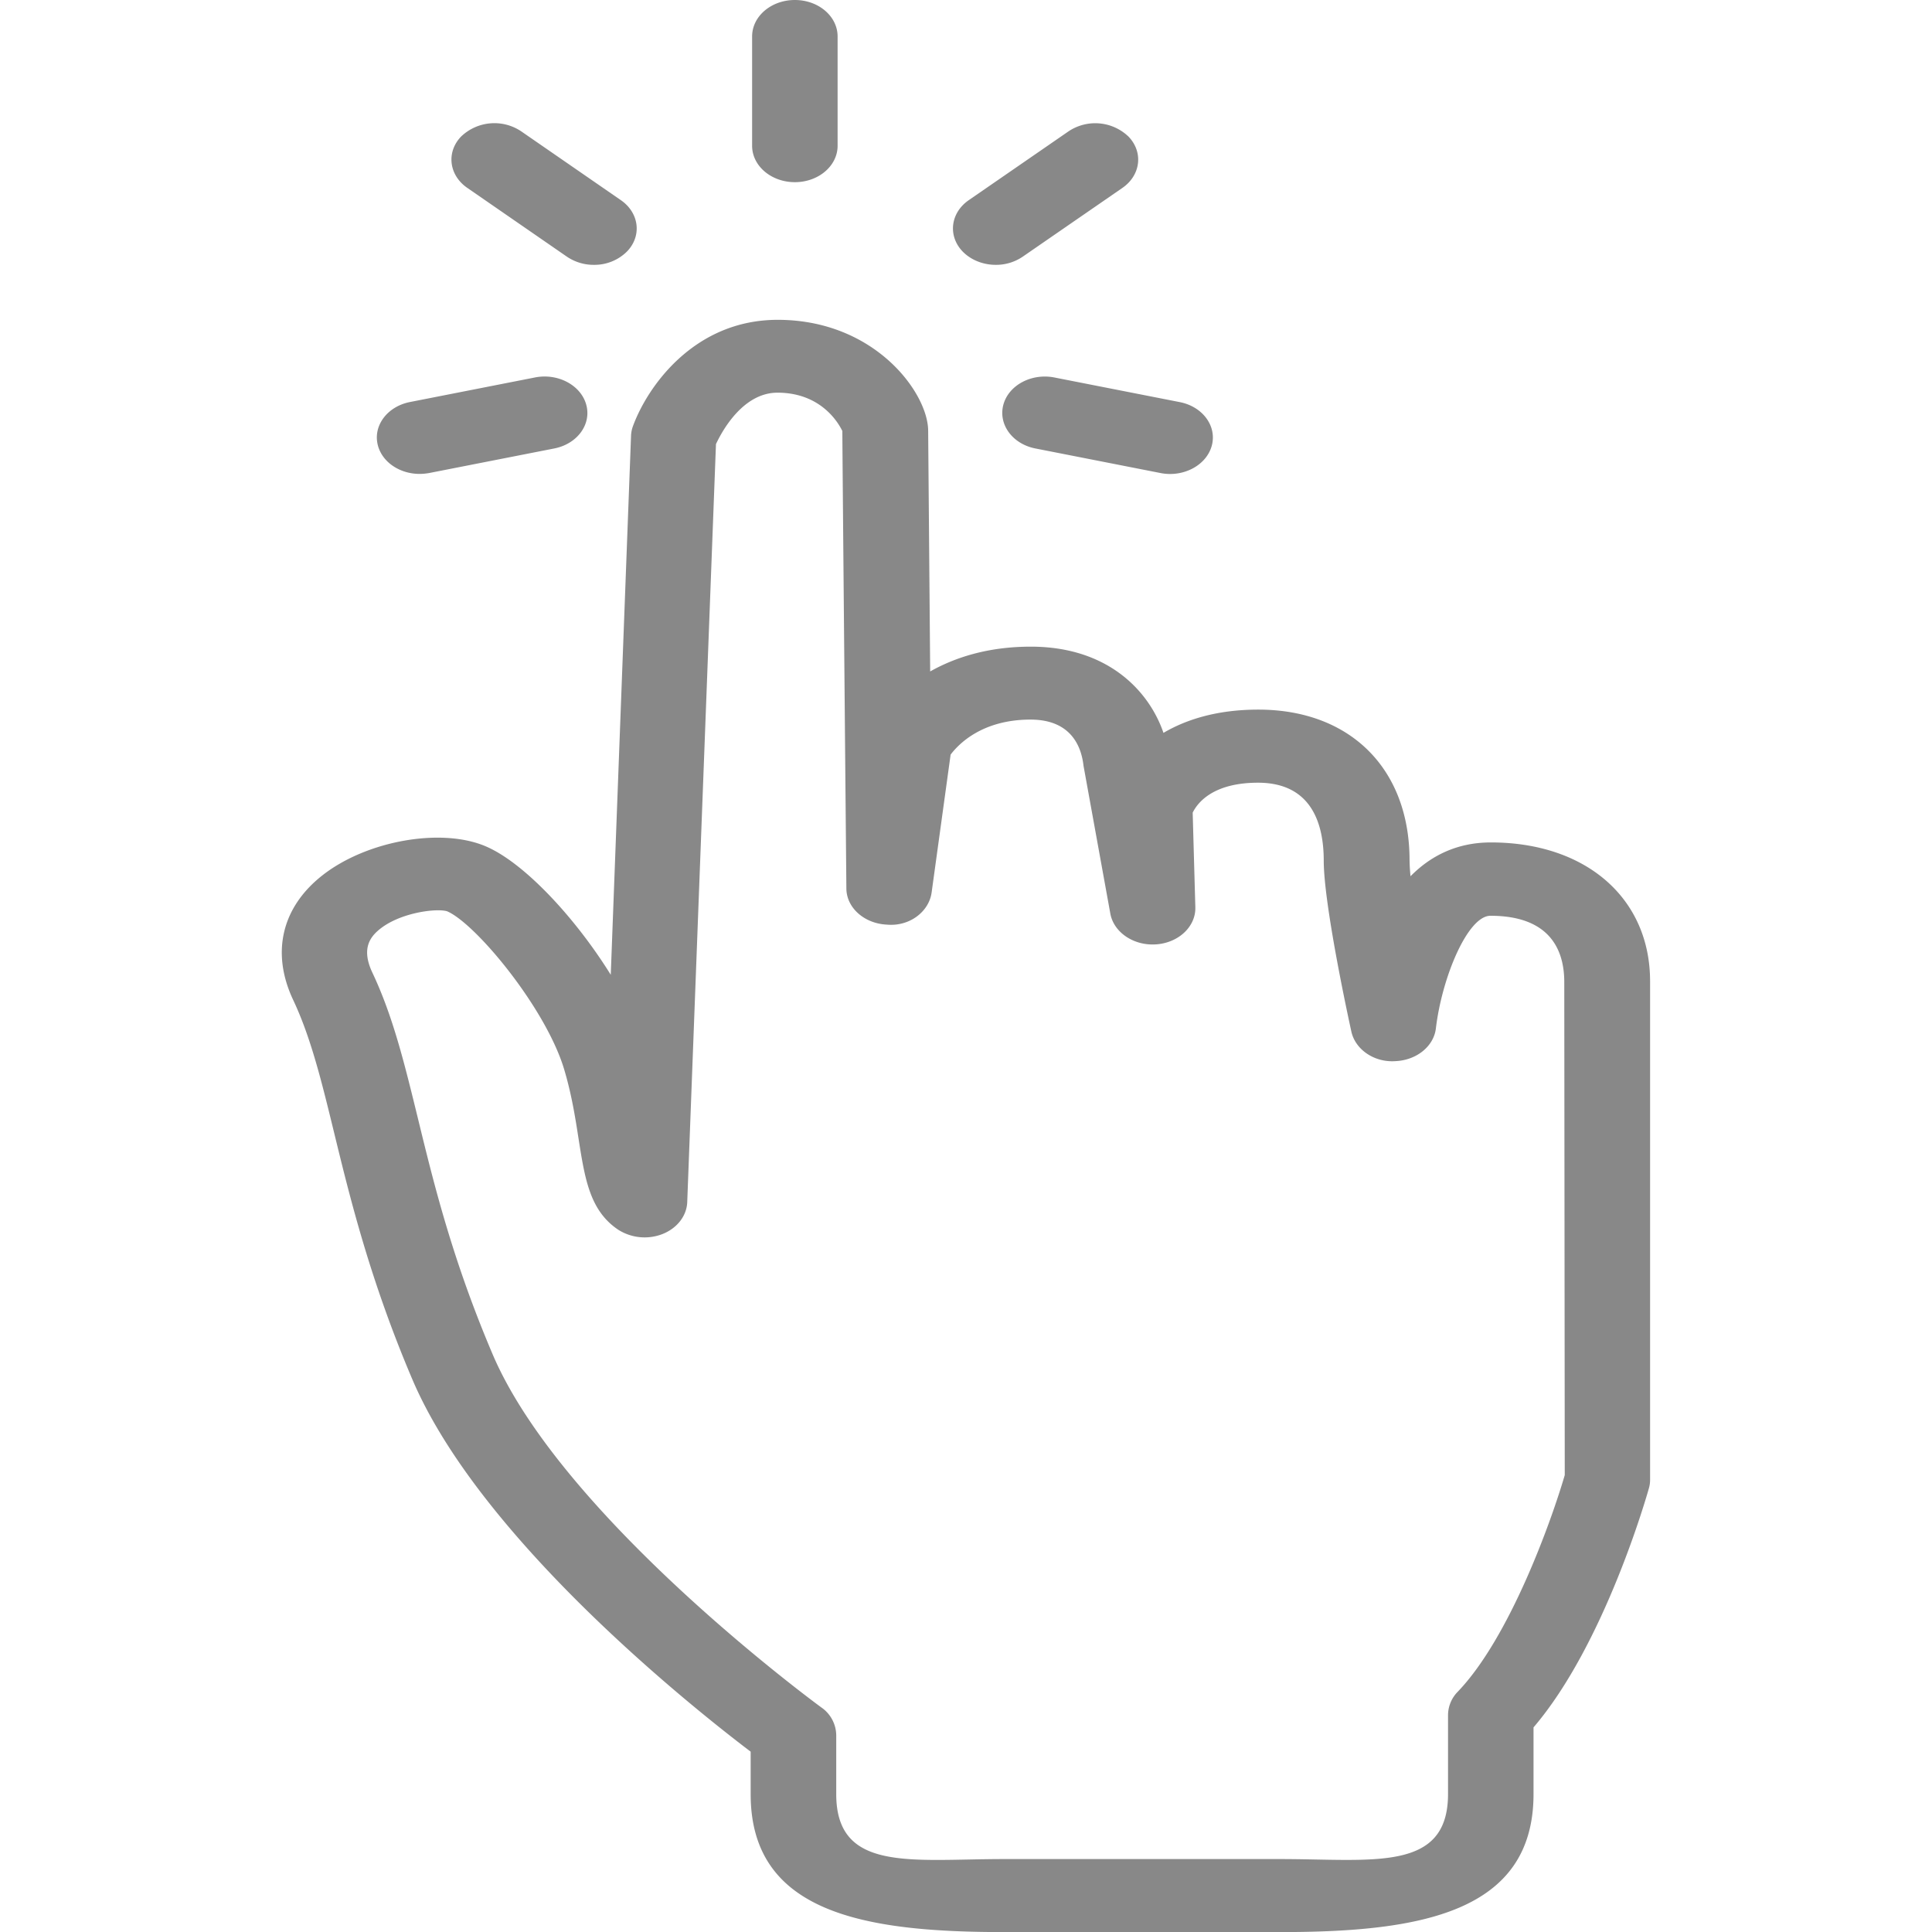 <svg xmlns="http://www.w3.org/2000/svg" width="24" height="24" viewBox="0 0 24 24"><path fill="#888" d="M18.52 10.465c-.428 0-.753.171-.998.42a2.375 2.375 0 0 1-.012-.198c0-1.137-.737-1.872-1.879-1.872-.505 0-.891.12-1.178.289-.173-.508-.679-1.071-1.648-1.071-.535 0-.945.136-1.25.308l-.025-2.988c0-.469-.66-1.38-1.869-1.38-1.04 0-1.62.832-1.799 1.323a.392.392 0 0 0-.023.118l-.252 6.695c-.44-.708-1.071-1.386-1.545-1.592-.547-.24-1.479-.078-2.032.353-.511.398-.645.964-.368 1.552.221.469.355 1.018.51 1.655.198.812.445 1.823.969 3.055.842 1.98 3.471 4.072 4.204 4.628v.528c0 1.474 1.41 1.713 3.142 1.713h3.441c1.732 0 3.142-.24 3.142-1.715v-.828c.884-1.033 1.411-2.891 1.434-2.973a.37.37 0 0 0 .014-.105v-6.186c.002-1.034-.794-1.729-1.978-1.729zm.918 7.859c-.166.569-.683 2.019-1.33 2.692a.417.417 0 0 0-.12.287v.982c0 .975-.933.809-2.079.809h-3.441c-1.146 0-2.08.167-2.08-.807v-.734a.426.426 0 0 0-.187-.344c-.032-.024-3.216-2.353-4.082-4.387-.498-1.171-.727-2.106-.928-2.931-.166-.678-.309-1.266-.565-1.808-.138-.292-.031-.436.076-.528.21-.179.552-.247.742-.247.049 0 .088.005.112.013.358.156 1.229 1.208 1.454 1.969.092.309.138.603.178.862.078.495.14.885.487 1.121a.612.612 0 0 0 .554.057c.182-.072.301-.225.308-.396l.357-9.417c.073-.157.333-.639.764-.639.615 0 .806.486.806.475 0 .213.05 5.685.05 5.685.002.239.223.435.503.448.282.026.523-.161.556-.399l.236-1.713c.098-.13.391-.435.992-.435.537 0 .637.379.659.574l.333 1.836c.043.236.295.403.572.382.279-.021.491-.223.484-.461l-.033-1.175c.057-.117.246-.372.811-.372.676 0 .817.526.817.967 0 .548.308 1.964.343 2.124.048.221.281.385.544.368.264-.01.479-.183.506-.406.075-.634.395-1.4.678-1.4.759 0 .917.448.917.823l.006 6.125z"/><path fill="#888" d="M12.464 5.028c-.065.243.112.487.398.543l1.553.305a.61.61 0 0 0 .12.012c.242 0 .461-.142.518-.351.066-.243-.112-.486-.398-.542l-1.553-.305c-.285-.058-.572.093-.638.338zM9.874 2.263c.293 0 .531-.202.531-.452V.453c0-.251-.238-.453-.531-.453-.293 0-.531.202-.531.453v1.358c0 .25.238.452.531.452zM12.37 3.29a.588.588 0 0 0 .334-.101l1.238-.854c.228-.157.263-.442.079-.636a.597.597 0 0 0-.748-.067l-1.238.854c-.228.157-.263.442-.079.636.106.11.259.168.414.168zM7.043 3.189a.591.591 0 0 0 .335.101.573.573 0 0 0 .413-.168c.185-.194.149-.479-.079-.636l-1.238-.855a.598.598 0 0 0-.748.067c-.184.194-.149.479.079.636l1.238.855zM5.212 5.887c.04 0 .08-.004.12-.011l1.553-.305c.286-.056.464-.299.398-.542-.066-.244-.353-.397-.638-.34l-1.552.305c-.285.056-.464.299-.398.542.057.21.276.351.517.351z"/></svg>